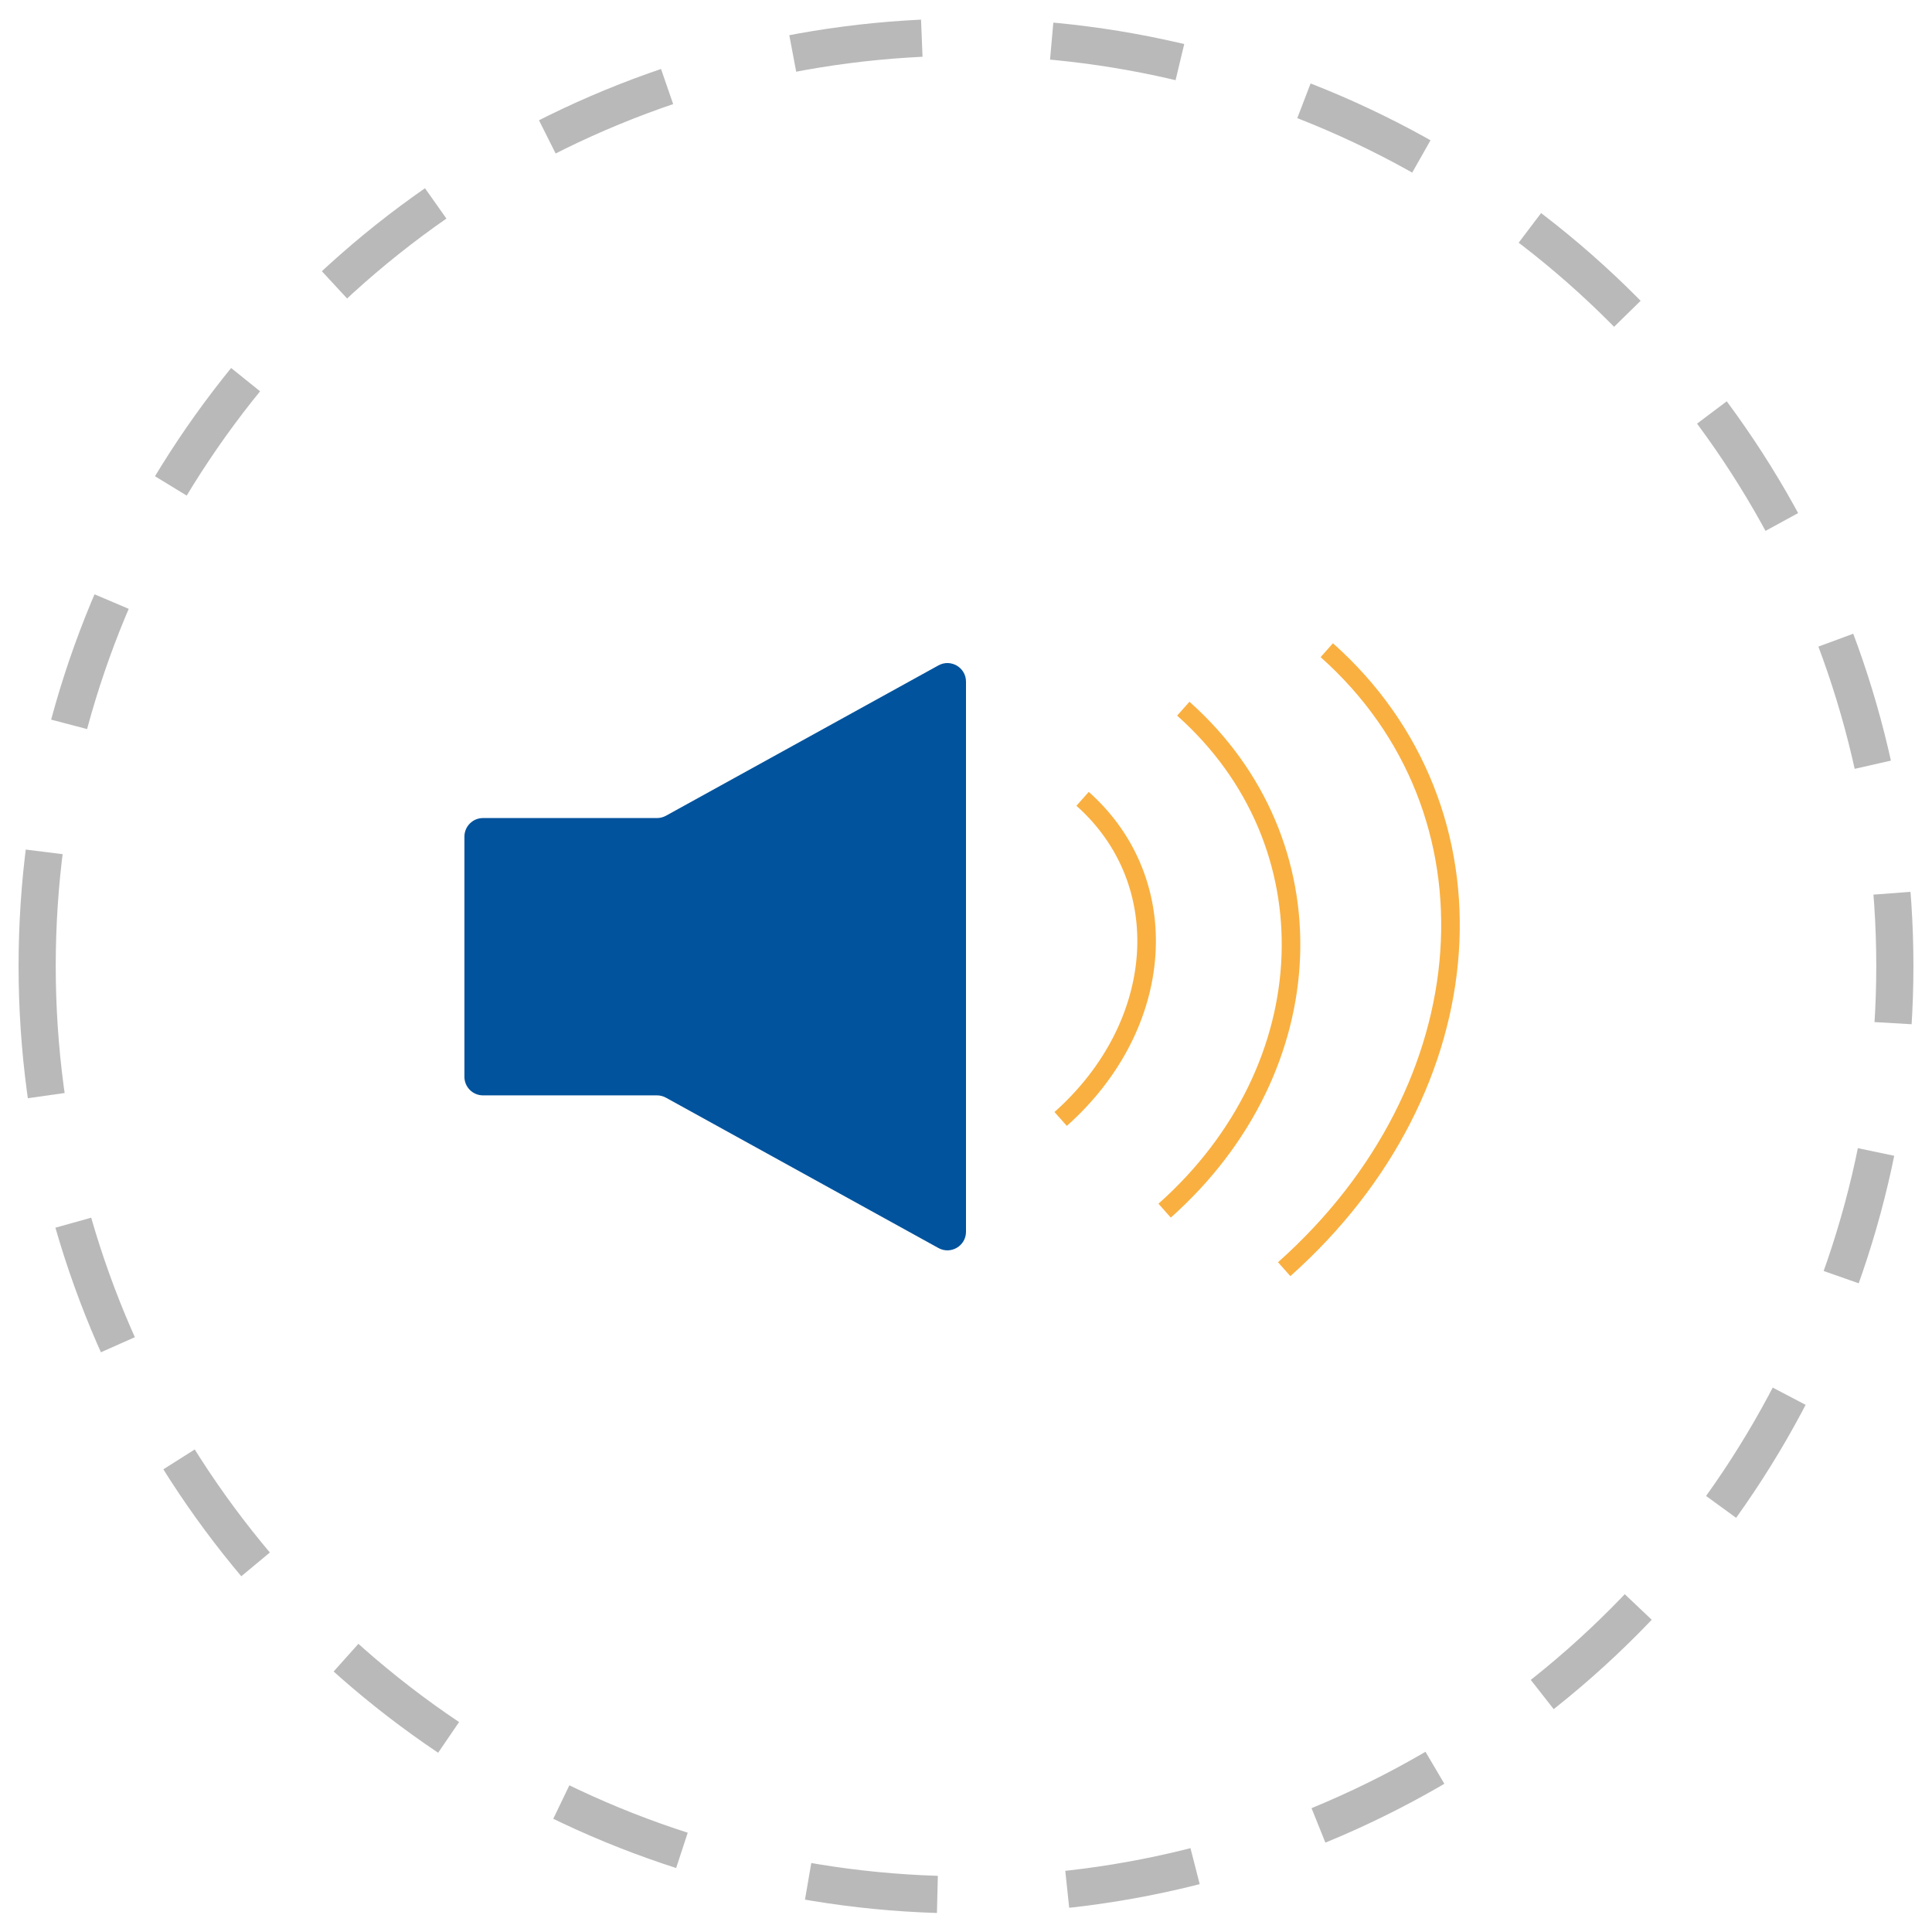 <svg width="104" height="104" viewBox="0 0 104 104" fill="none" xmlns="http://www.w3.org/2000/svg">
<g filter="url(#filter0_d_0_1)">
<circle cx="41.447" cy="41.447" r="41.447" transform="matrix(-1 0 0 1 93.447 10.553)" fill="white"/>
</g>
<circle cx="50" cy="50" r="50" transform="matrix(-1 0 0 1 102 2)" stroke="#B9B9B9" stroke-width="2" stroke-dasharray="7 7"/>
<g filter="url(#filter1_d_0_1)">
<circle cx="41.447" cy="41.447" r="41.447" transform="matrix(-1 0 0 1 93.447 10.553)" fill="white"/>
</g>
<path d="M25 45.036C25 44.483 25.448 44.036 26 44.036H35.365C35.534 44.036 35.7 43.993 35.849 43.911L50.517 35.818C51.183 35.45 52 35.933 52 36.694V66.306C52 67.067 51.183 67.549 50.517 67.182L35.849 59.089C35.7 59.007 35.534 58.964 35.365 58.964H26C25.448 58.964 25 58.517 25 57.964V45.036Z" fill="#01539D"/>
<path d="M71.421 35C81.129 43.638 80.103 58.556 69.128 68.32" stroke="#F9B041"/>
<path d="M63.697 38.149C71.806 45.364 71.357 57.462 62.692 65.17" stroke="#F9B041"/>
<path d="M58.276 43.001C63.299 47.469 62.77 55.185 57.095 60.234" stroke="#F9B041"/>
<defs>
<filter id="filter0_d_0_1" x="0.553" y="0.553" width="102.895" height="102.895" filterUnits="userSpaceOnUse" color-interpolation-filters="sRGB">
<feFlood flood-opacity="0" result="BackgroundImageFix"/>
<feColorMatrix in="SourceAlpha" type="matrix" values="0 0 0 0 0 0 0 0 0 0 0 0 0 0 0 0 0 0 127 0" result="hardAlpha"/>
<feOffset/>
<feGaussianBlur stdDeviation="5"/>
<feColorMatrix type="matrix" values="0 0 0 0 0.525 0 0 0 0 0.525 0 0 0 0 0.525 0 0 0 0.12 0"/>
<feBlend mode="normal" in2="BackgroundImageFix" result="effect1_dropShadow_0_1"/>
<feBlend mode="normal" in="SourceGraphic" in2="effect1_dropShadow_0_1" result="shape"/>
</filter>
<filter id="filter1_d_0_1" x="0.553" y="0.553" width="102.895" height="102.895" filterUnits="userSpaceOnUse" color-interpolation-filters="sRGB">
<feFlood flood-opacity="0" result="BackgroundImageFix"/>
<feColorMatrix in="SourceAlpha" type="matrix" values="0 0 0 0 0 0 0 0 0 0 0 0 0 0 0 0 0 0 127 0" result="hardAlpha"/>
<feOffset/>
<feGaussianBlur stdDeviation="5"/>
<feColorMatrix type="matrix" values="0 0 0 0 0.525 0 0 0 0 0.525 0 0 0 0 0.525 0 0 0 0.12 0"/>
<feBlend mode="normal" in2="BackgroundImageFix" result="effect1_dropShadow_0_1"/>
<feBlend mode="normal" in="SourceGraphic" in2="effect1_dropShadow_0_1" result="shape"/>
</filter>
</defs>
</svg>
